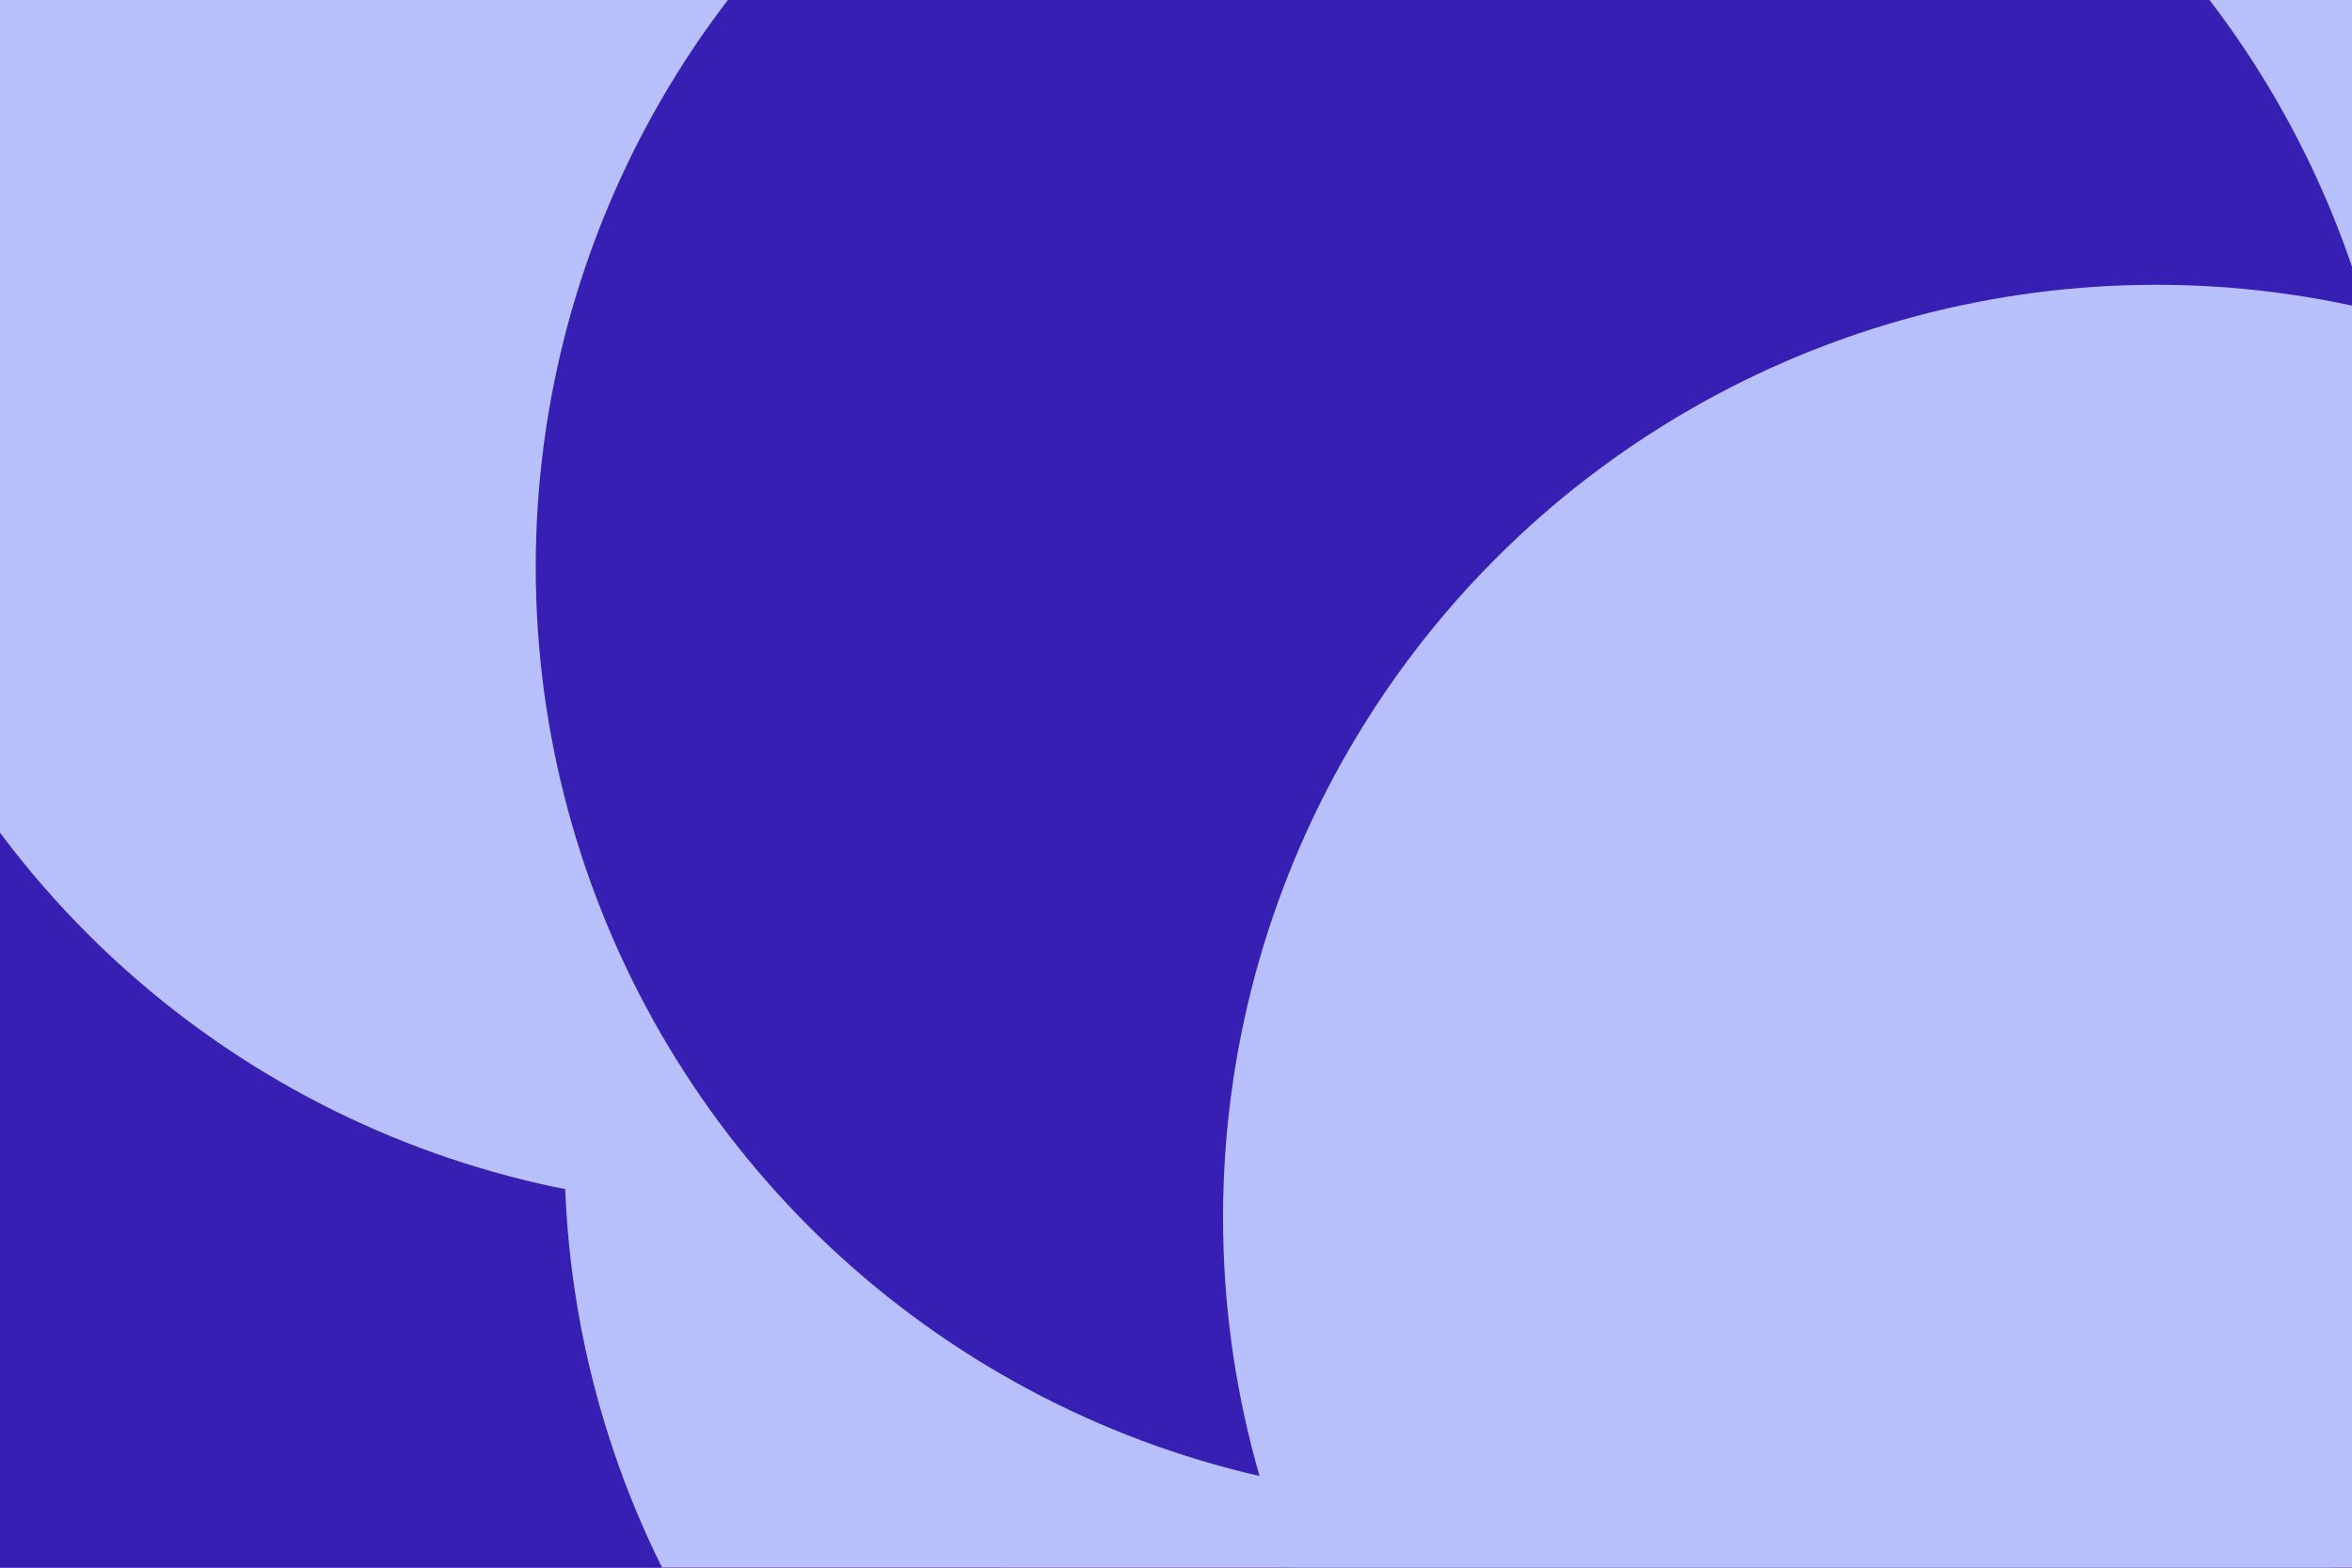 <svg id="visual" viewBox="0 0 900 600" width="900" height="600" xmlns="http://www.w3.org/2000/svg" xmlns:xlink="http://www.w3.org/1999/xlink" version="1.1"><defs><filter id="blur1" x="-10%" y="-10%" width="120%" height="120%"><feFlood flood-opacity="0" result="BackgroundImageFix"></feFlood><feBlend mode="normal" in="SourceGraphic" in2="BackgroundImageFix" result="shape"></feBlend><feGaussianBlur stdDeviation="161" result="effect1_foregroundBlur"></feGaussianBlur></filter></defs><rect width="900" height="600" fill="#381fb4"></rect><g filter="url(#blur1)"><circle cx="748" cy="71" fill="#b8c0fb" r="357"></circle><circle cx="29" cy="571" fill="#381fb4" r="357"></circle><circle cx="573" cy="441" fill="#b8c0fb" r="357"></circle><circle cx="286" cy="105" fill="#b8c0fb" r="357"></circle><circle cx="562" cy="217" fill="#381fb4" r="357"></circle><circle cx="825" cy="466" fill="#b8c0fb" r="357"></circle></g></svg>
